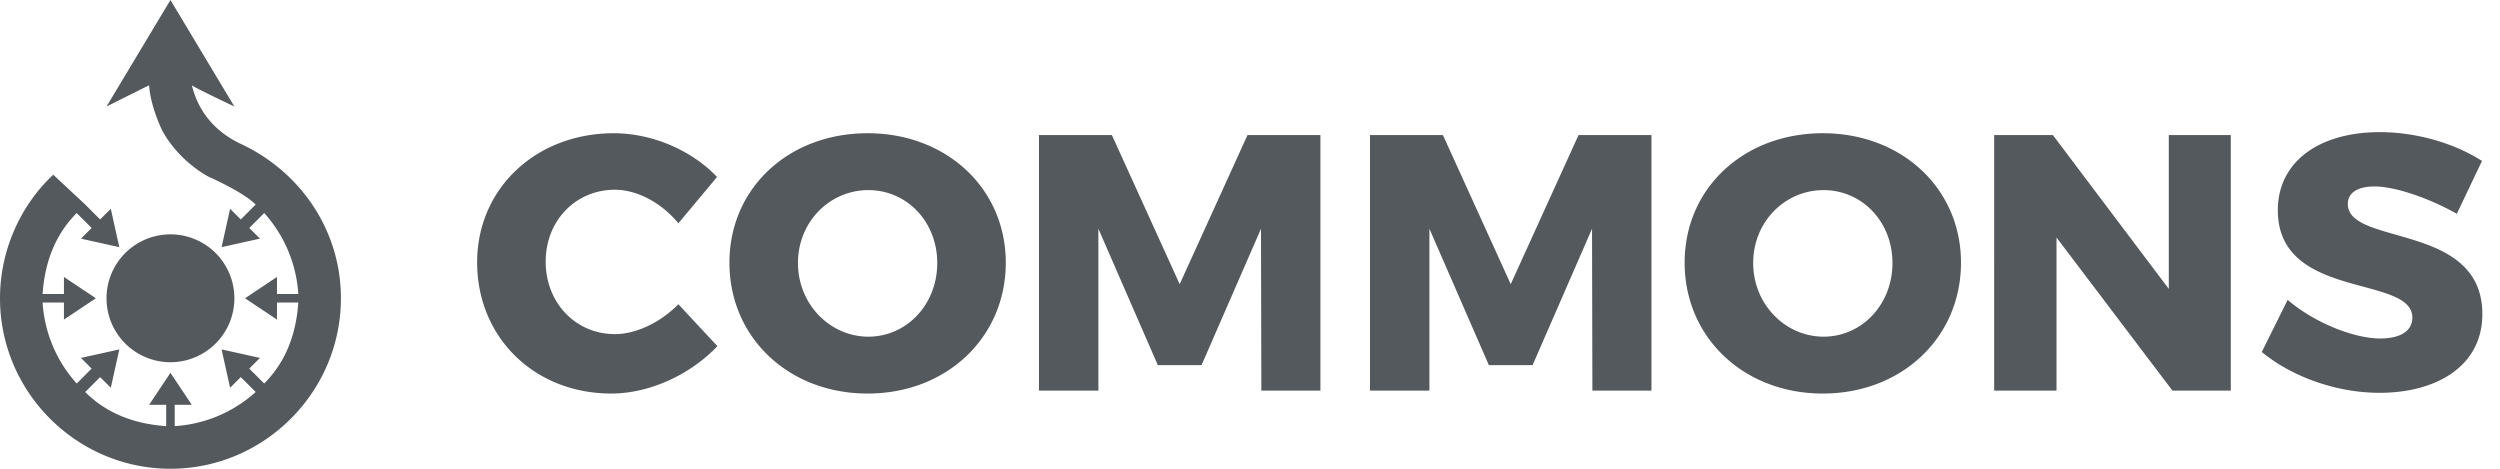 <?xml version="1.0" encoding="UTF-8"?><svg viewBox="0 0 96 18" xmlns="http://www.w3.org/2000/svg"><title>Combined Shape</title><g id="commons" fill-rule="evenodd" fill="#54595D"><path d="M23.572 5.116c-2.996 0-5.25 2.128-5.25 4.956 0 2.884 2.198 5.04 5.152 5.04 1.456 0 3.024-.714 4.074-1.82l-1.498-1.61c-.686.7-1.624 1.148-2.436 1.148-1.512 0-2.66-1.204-2.66-2.786 0-1.568 1.148-2.758 2.66-2.758.854 0 1.792.504 2.436 1.288l1.484-1.778c-.98-1.036-2.506-1.68-3.962-1.68zm9.744 0c3.038 0 5.306 2.128 5.306 4.97 0 2.87-2.268 5.026-5.306 5.026-3.038 0-5.306-2.156-5.306-5.026 0-2.856 2.268-4.97 5.306-4.97zm.028 2.184c-1.47 0-2.702 1.204-2.702 2.8 0 1.596 1.246 2.828 2.702 2.828 1.47 0 2.646-1.232 2.646-2.828 0-1.596-1.176-2.8-2.646-2.8zm17.36-2.114h-2.8L45.3 10.912l-2.604-5.726h-2.8V15h2.282V8.784l2.282 5.236h1.68l2.282-5.236.014 6.216h2.268V5.186zm12.712 0h-2.8l-2.604 5.726-2.604-5.726h-2.8V15h2.282V8.784l2.282 5.236h1.68l2.282-5.236.014 6.216h2.268V5.186zm6.58-.07c3.038 0 5.306 2.128 5.306 4.97 0 2.87-2.268 5.026-5.306 5.026-3.038 0-5.306-2.156-5.306-5.026 0-2.856 2.268-4.97 5.306-4.97zm.028 2.184c-1.47 0-2.702 1.204-2.702 2.8 0 1.596 1.246 2.828 2.702 2.828 1.47 0 2.646-1.232 2.646-2.828 0-1.596-1.176-2.8-2.646-2.8zm15.638-2.114h-2.38v5.908L78.83 5.186h-2.254V15h2.394V9.12L83.422 15h2.24V5.186zm5.726-.112c1.442 0 2.898.448 3.92 1.106l-.966 2.03c-1.036-.588-2.352-1.05-3.164-1.05-.616 0-1.022.224-1.022.672 0 1.624 5.166.7 5.166 4.228 0 2.002-1.764 3.024-3.948 3.024-1.638 0-3.346-.602-4.522-1.568l.994-2.002c1.008.868 2.534 1.484 3.556 1.484.756 0 1.232-.28 1.232-.798 0-1.666-5.166-.658-5.166-4.13 0-1.834 1.554-2.996 3.92-2.996zm-82.06.49c2.208 1.063 3.763 3.272 3.763 5.89 0 3.6-2.946 6.546-6.546 6.546S0 15.055 0 11.455c0-1.882.818-3.6 2.045-4.746l1.228 1.146.572.572.41-.409.327 1.473-1.473-.327.41-.41-.574-.572C2.127 9 1.718 10.064 1.636 11.29h.819v-.655l1.227.819-1.227.818v-.655h-.819a5.118 5.118 0 0 0 1.31 3.11l.572-.573-.409-.41 1.473-.327-.327 1.473-.41-.41-.572.574c.818.818 1.882 1.227 3.109 1.309v-.819h-.655l.818-1.227.819 1.227h-.655v.819a5.118 5.118 0 0 0 3.11-1.31l-.574-.572-.409.409-.327-1.473 1.473.327-.41.41.573.572c.819-.818 1.228-1.882 1.31-3.109h-.819v.655l-1.227-.818 1.227-.819v.655h.819a5.118 5.118 0 0 0-1.31-3.11l-.572.574.409.409-1.473.327.327-1.473.41.41.572-.573c-.49-.491-1.8-1.064-1.8-1.064s-1.145-.573-1.8-1.8c-.49-1.064-.49-1.718-.49-1.718L4.09 4.09 6.545 0 9 4.09s-1.555-.735-1.636-.817c.081.245.327 1.554 1.963 2.29zM9 11.454a2.455 2.455 0 1 1-4.91 0 2.455 2.455 0 0 1 4.91 0z" id="Combined-Shape"/></g></svg>
